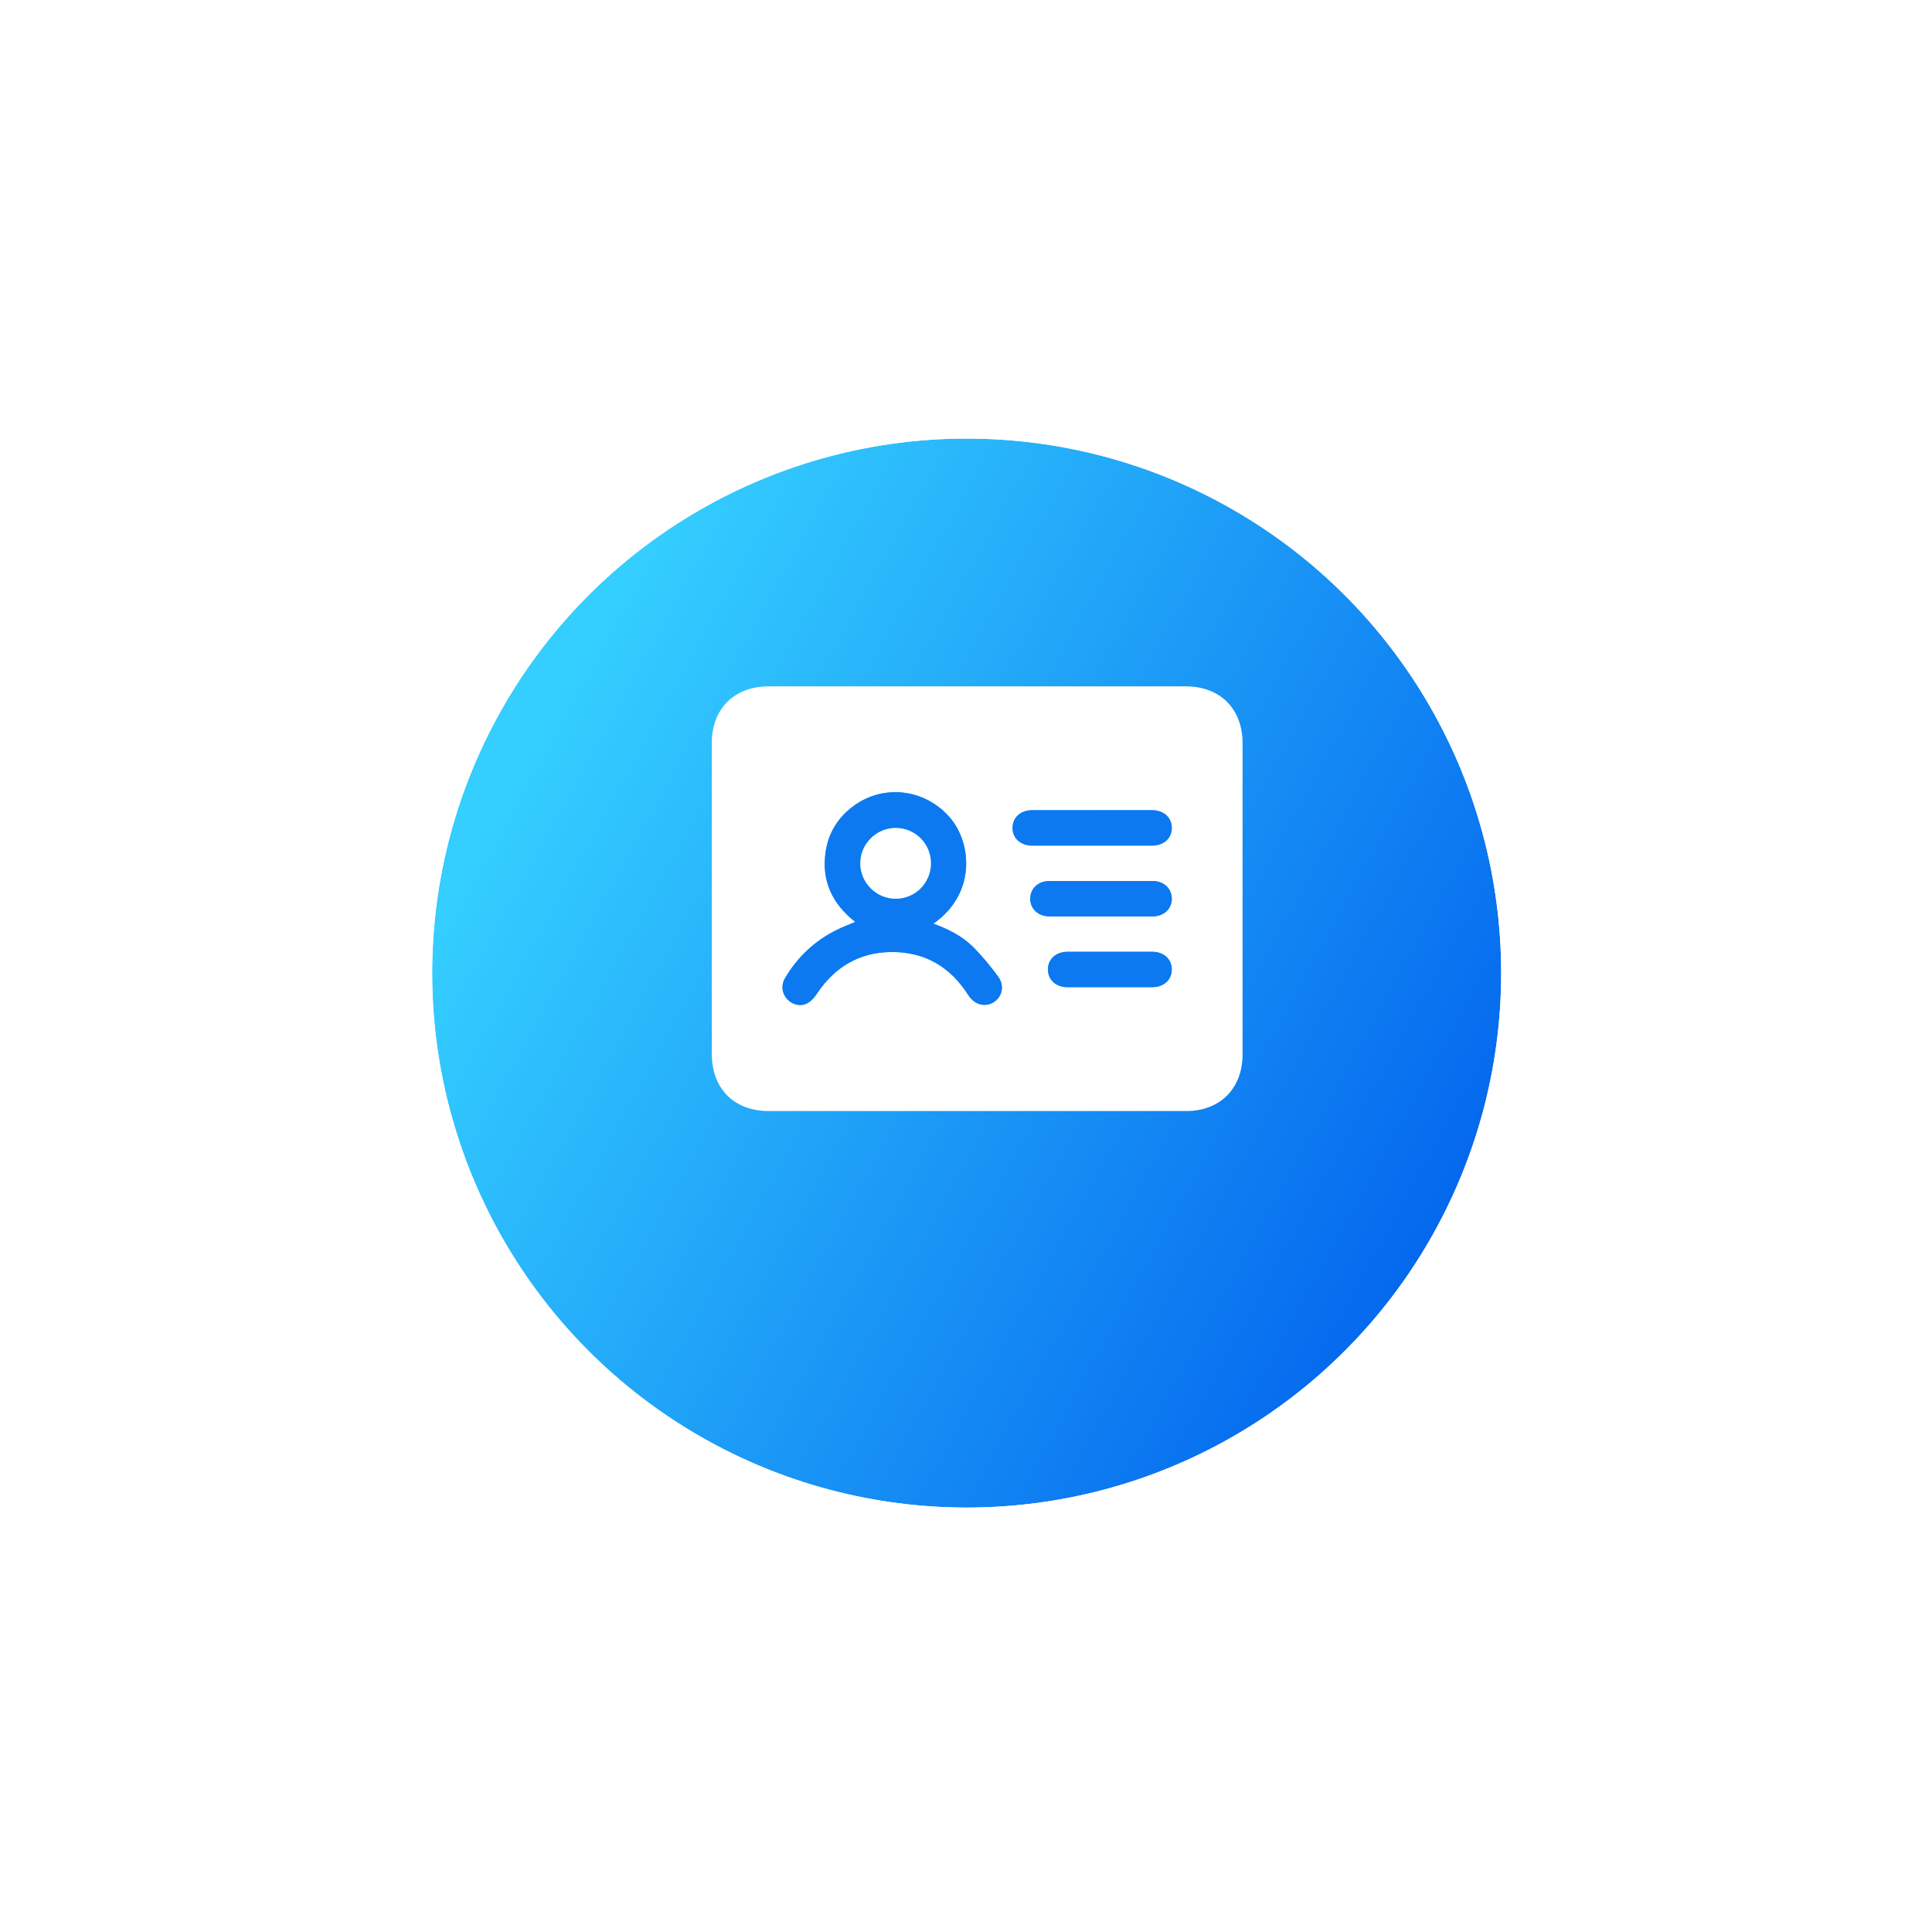 <svg width="76" height="76" viewBox="0 0 76 76" fill="none" xmlns="http://www.w3.org/2000/svg">
<g filter="url(#filter0_d_9262_4380)">
<circle cx="38.026" cy="35.026" r="21.026" fill="url(#paint0_linear_9262_4380)"/>
<circle cx="38.026" cy="35.026" r="21.069" stroke="white" stroke-width="0.085"/>
</g>
<path d="M38.44 43.706C35.707 43.706 32.974 43.706 30.24 43.706C28.878 43.706 28 42.824 28 41.46C28 37.385 28 33.31 28 29.235C28 27.884 28.881 27 30.229 27C35.703 27 41.176 27 46.65 27C47.997 27 48.879 27.884 48.879 29.235C48.879 33.317 48.879 37.399 48.879 41.482C48.879 42.818 47.993 43.706 46.661 43.706C43.92 43.707 41.18 43.706 38.44 43.706V43.706ZM36.718 36.334C38.395 35.162 38.24 33.172 37.363 32.157C36.374 31.012 34.708 30.826 33.514 31.752C32.947 32.192 32.593 32.772 32.482 33.483C32.301 34.639 32.735 35.554 33.644 36.266C33.387 36.375 33.15 36.463 32.924 36.575C32.057 37.004 31.377 37.639 30.885 38.471C30.716 38.758 30.758 39.086 30.976 39.314C31.191 39.538 31.522 39.61 31.79 39.447C31.931 39.361 32.05 39.219 32.143 39.079C32.836 38.039 33.8 37.464 35.049 37.45C36.368 37.435 37.382 38.027 38.09 39.143C38.326 39.516 38.743 39.635 39.079 39.429C39.42 39.221 39.529 38.783 39.269 38.425C38.963 38.006 38.631 37.6 38.264 37.237C37.834 36.812 37.292 36.546 36.718 36.334V36.334ZM42.941 33.264C43.731 33.264 44.522 33.265 45.312 33.264C45.775 33.263 46.092 32.983 46.094 32.573C46.097 32.163 45.781 31.873 45.322 31.872C43.749 31.871 42.176 31.871 40.603 31.872C40.144 31.872 39.829 32.16 39.831 32.573C39.834 32.982 40.151 33.263 40.614 33.264C41.389 33.265 42.165 33.264 42.94 33.264H42.941ZM43.311 36.049C43.985 36.049 44.659 36.05 45.333 36.049C45.777 36.047 46.092 35.761 46.095 35.359C46.098 34.956 45.784 34.659 45.345 34.658C43.99 34.656 42.634 34.656 41.279 34.658C40.838 34.658 40.526 34.953 40.529 35.358C40.531 35.76 40.845 36.048 41.289 36.049C41.963 36.051 42.637 36.049 43.311 36.049V36.049ZM43.67 37.44C43.112 37.44 42.554 37.439 41.996 37.44C41.536 37.441 41.221 37.729 41.224 38.142C41.227 38.543 41.541 38.831 41.986 38.831C43.102 38.833 44.218 38.833 45.334 38.831C45.778 38.831 46.092 38.543 46.095 38.141C46.098 37.73 45.781 37.441 45.322 37.44C44.772 37.439 44.221 37.44 43.67 37.44Z" fill="white"/>
<path d="M36.717 36.335C37.291 36.546 37.834 36.813 38.263 37.237C38.631 37.601 38.963 38.007 39.268 38.425C39.529 38.783 39.42 39.222 39.079 39.43C38.742 39.635 38.326 39.517 38.089 39.143C37.382 38.028 36.368 37.435 35.048 37.45C33.8 37.464 32.836 38.04 32.143 39.079C32.05 39.22 31.931 39.361 31.79 39.447C31.522 39.61 31.19 39.539 30.976 39.314C30.758 39.086 30.715 38.758 30.885 38.472C31.377 37.639 32.057 37.005 32.924 36.575C33.15 36.464 33.387 36.375 33.644 36.266C32.735 35.554 32.301 34.639 32.482 33.483C32.593 32.773 32.946 32.193 33.513 31.753C34.707 30.826 36.373 31.012 37.363 32.157C38.24 33.173 38.395 35.163 36.717 36.334V36.335ZM36.621 33.951C36.617 33.178 35.993 32.564 35.219 32.569C34.464 32.575 33.842 33.202 33.84 33.959C33.839 34.724 34.472 35.355 35.238 35.353C36.009 35.351 36.625 34.727 36.62 33.951H36.621Z" fill="#0C79F1"/>
<path d="M42.941 33.264C42.166 33.264 41.39 33.264 40.615 33.264C40.151 33.263 39.835 32.983 39.833 32.572C39.83 32.16 40.145 31.872 40.604 31.872C42.177 31.871 43.75 31.871 45.323 31.872C45.781 31.872 46.098 32.163 46.095 32.573C46.093 32.983 45.776 33.263 45.312 33.264C44.523 33.265 43.732 33.264 42.943 33.264H42.941Z" fill="#0C79F1"/>
<path d="M43.311 36.049C42.637 36.049 41.962 36.05 41.289 36.049C40.845 36.048 40.531 35.76 40.528 35.358C40.526 34.952 40.837 34.658 41.279 34.658C42.634 34.656 43.99 34.656 45.345 34.658C45.784 34.658 46.098 34.956 46.095 35.359C46.091 35.761 45.778 36.047 45.333 36.048C44.659 36.05 43.984 36.048 43.311 36.048V36.049Z" fill="#0C79F1"/>
<path d="M43.669 37.442C44.22 37.442 44.771 37.441 45.322 37.442C45.78 37.443 46.097 37.732 46.094 38.142C46.091 38.545 45.778 38.833 45.333 38.833C44.217 38.835 43.101 38.835 41.985 38.833C41.541 38.833 41.227 38.545 41.224 38.143C41.221 37.731 41.535 37.443 41.995 37.442C42.553 37.441 43.111 37.442 43.669 37.442Z" fill="#0C79F1"/>
<path d="M36.621 33.952C36.625 34.727 36.009 35.352 35.238 35.354C34.472 35.356 33.84 34.725 33.841 33.96C33.842 33.204 34.464 32.577 35.22 32.57C35.993 32.564 36.617 33.179 36.621 33.952H36.621Z" fill="white"/>
<defs>
<filter id="filter0_d_9262_4380" x="0.657" y="0.91" width="74.739" height="74.737" filterUnits="userSpaceOnUse" color-interpolation-filters="sRGB">
<feFlood flood-opacity="0" result="BackgroundImageFix"/>
<feColorMatrix in="SourceAlpha" type="matrix" values="0 0 0 0 0 0 0 0 0 0 0 0 0 0 0 0 0 0 127 0" result="hardAlpha"/>
<feOffset dy="3.252"/>
<feGaussianBlur stdDeviation="8.129"/>
<feComposite in2="hardAlpha" operator="out"/>
<feColorMatrix type="matrix" values="0 0 0 0 0 0 0 0 0 0 0 0 0 0 0 0 0 0 0.1 0"/>
<feBlend mode="normal" in2="BackgroundImageFix" result="effect1_dropShadow_9262_4380"/>
<feBlend mode="normal" in="SourceGraphic" in2="effect1_dropShadow_9262_4380" result="shape"/>
</filter>
<linearGradient id="paint0_linear_9262_4380" x1="33.077" y1="4.213" x2="70.228" y2="24.606" gradientUnits="userSpaceOnUse">
<stop stop-color="#34CEFF"/>
<stop offset="1" stop-color="#0263ED"/>
</linearGradient>
</defs>
</svg>
